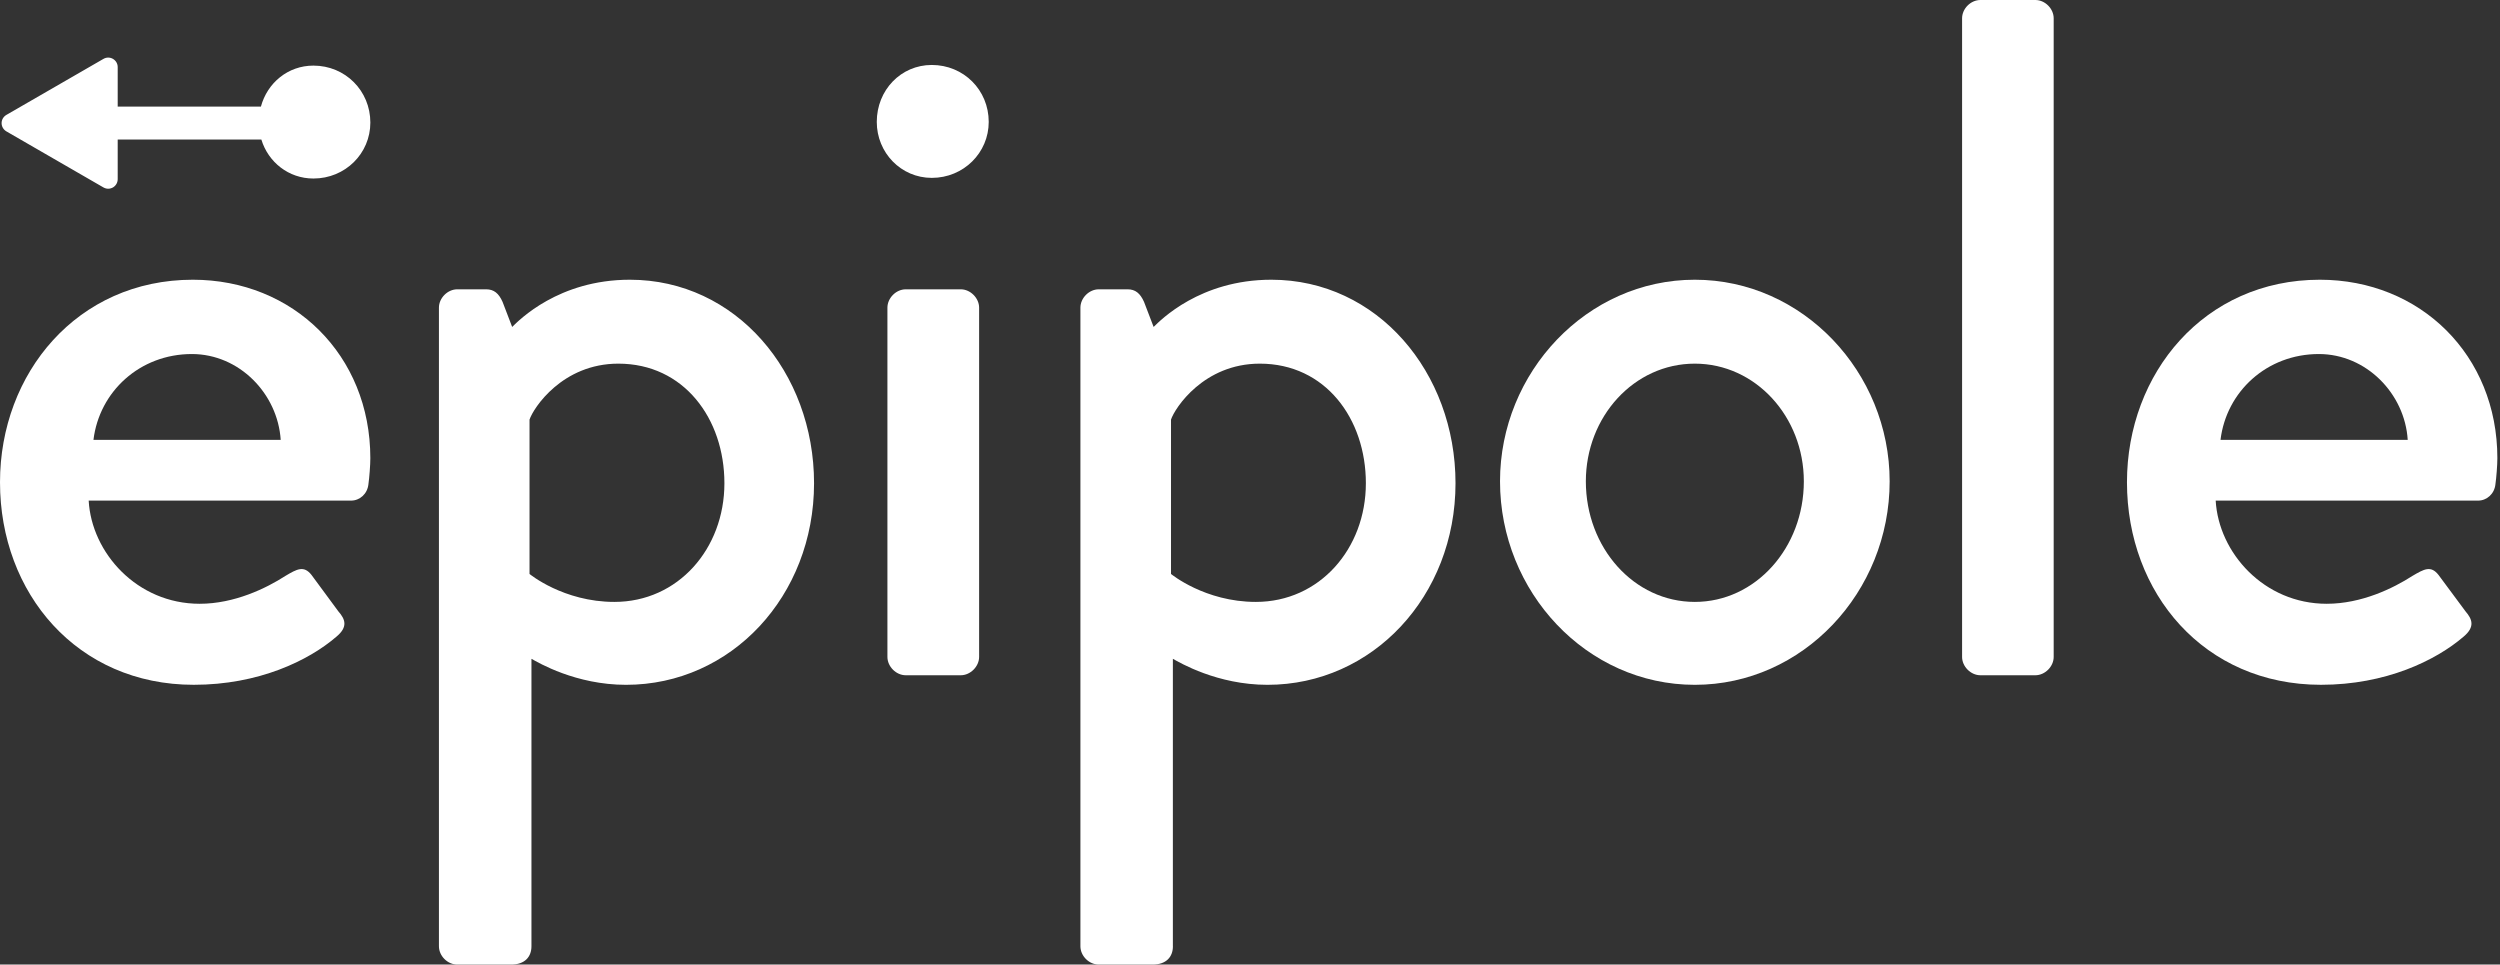 <?xml version="1.0" encoding="UTF-8" standalone="no"?>
<!-- Generator: Adobe Illustrator 16.0.4, SVG Export Plug-In . SVG Version: 6.00 Build 0)  -->

<svg
   xmlns:dc="http://purl.org/dc/elements/1.1/"
   xmlns:cc="http://creativecommons.org/ns#"
   xmlns:rdf="http://www.w3.org/1999/02/22-rdf-syntax-ns#"
   xmlns:svg="http://www.w3.org/2000/svg"
   xmlns="http://www.w3.org/2000/svg"
   xmlns:sodipodi="http://sodipodi.sourceforge.net/DTD/sodipodi-0.dtd"
   xmlns:inkscape="http://www.inkscape.org/namespaces/inkscape"
   version="1.1"
   id="Layer_1"
   x="0px"
   y="0px"
   width="127px"
   height="49px"
   viewBox="0 0 127 49"
   enable-background="new 0 0 127 49"
   xml:space="preserve"
   inkscape:version="0.91 r13725"
   sodipodi:docname="epipole-logo-white.svg"><rect x="0" y="0" width="127" height="49" fill="#333333" stroke="none"/><defs
     id="defs27" /><sodipodi:namedview
     pagecolor="#ffffff"
     bordercolor="#666666"
     borderopacity="1"
     objecttolerance="10"
     gridtolerance="10"
     guidetolerance="10"
     inkscape:pageopacity="0"
     inkscape:pageshadow="2"
     inkscape:window-width="640"
     inkscape:window-height="480"
     id="namedview25"
     showgrid="false"
     inkscape:zoom="2.2913386"
     inkscape:cx="63.5"
     inkscape:cy="24.5"
     inkscape:window-x="2229"
     inkscape:window-y="316"
     inkscape:window-maximized="0"
     inkscape:current-layer="Layer_1" /><g
     id="g3"
     style="fill:#ffffff"><g
       id="g5"
       style="fill:#ffffff"><g
         id="g7"
         style="fill:#ffffff"><path
           fill="#424141"
           d="M9.796,14.21c5.096,0,9.017,3.824,9.017,9.066c0,0.341-0.048,0.979-0.097,1.321     c-0.05,0.493-0.439,0.834-0.883,0.834H4.505c0.146,2.649,2.454,5.241,5.638,5.241c1.76,0,3.379-0.785,4.359-1.418     c0.584-0.346,0.932-0.541,1.321-0.049l1.369,1.857c0.348,0.396,0.494,0.784-0.097,1.277c-1.418,1.225-3.963,2.449-7.25,2.449     C3.921,34.79,0,30.138,0,24.5C0,18.966,3.921,14.21,9.796,14.21z M14.26,22.345c-0.153-2.35-2.108-4.36-4.513-4.36     c-2.642,0-4.701,1.906-4.999,4.36H14.26z"
           id="path9"
           style="fill:#ffffff" /><path
           fill="#424141"
           d="M26.998,48.069c0,0.542-0.341,0.931-1.029,0.931h-2.739c-0.494,0-0.932-0.438-0.932-0.931v-32.44     c0-0.487,0.438-0.932,0.932-0.932h1.467c0.39,0,0.64,0.201,0.834,0.64l0.487,1.272c0.347-0.341,2.356-2.399,5.978-2.399     c5.389,0,9.358,4.707,9.358,10.338c0,5.735-4.212,10.241-9.552,10.241c-2.552,0-4.457-1.127-4.804-1.322V48.069z M31.211,30.577     c3.233,0,5.589-2.698,5.589-6.028c0-3.281-2.058-6.076-5.388-6.076c-2.843,0-4.317,2.252-4.512,2.843v7.841     C26.9,29.157,28.617,30.577,31.211,30.577z"
           id="path11"
           style="fill:#ffffff" /><path
           fill="#424141"
           d="M44.54,6.193c0-1.62,1.23-2.893,2.794-2.893c1.62,0,2.893,1.273,2.893,2.893     c0,1.564-1.273,2.843-2.893,2.843C45.77,9.036,44.54,7.757,44.54,6.193z M45.081,15.629c0-0.487,0.438-0.932,0.932-0.932h2.795     c0.487,0,0.931,0.445,0.931,0.932v17.743c0,0.486-0.444,0.931-0.931,0.931h-2.795c-0.494,0-0.932-0.444-0.932-0.931V15.629z"
           id="path13"
           style="fill:#ffffff" /><path
           fill="#424141"
           d="M59.584,48.069c0,0.542-0.341,0.931-1.028,0.931h-2.739c-0.494,0-0.932-0.438-0.932-0.931v-32.44     c0-0.487,0.438-0.932,0.932-0.932h1.466c0.39,0,0.639,0.201,0.834,0.64l0.487,1.272c0.347-0.341,2.356-2.399,5.979-2.399     c5.387,0,9.357,4.707,9.357,10.338c0,5.735-4.213,10.241-9.553,10.241c-2.551,0-4.457-1.127-4.805-1.322V48.069z M63.798,30.577     c3.233,0,5.588-2.698,5.588-6.028c0-3.281-2.057-6.076-5.388-6.076c-2.843,0-4.317,2.252-4.511,2.843v7.841     C59.487,29.157,61.206,30.577,63.798,30.577z"
           id="path15"
           style="fill:#ffffff" /><path
           fill="#424141"
           d="M86.096,14.21c5.49,0,9.898,4.707,9.898,10.241c0,5.631-4.408,10.338-9.898,10.338     c-5.486,0-9.895-4.707-9.895-10.338C76.201,18.917,80.609,14.21,86.096,14.21z M86.096,30.577c3.086,0,5.539-2.747,5.539-6.125     c0-3.282-2.453-5.979-5.539-5.979c-3.088,0-5.535,2.697-5.535,5.979C80.561,27.83,83.008,30.577,86.096,30.577z"
           id="path17"
           style="fill:#ffffff" /><path
           fill="#424141"
           d="M99.674,0.931c0-0.493,0.439-0.931,0.932-0.931h2.789c0.492,0,0.932,0.438,0.932,0.931v32.441     c0,0.486-0.439,0.931-0.932,0.931h-2.789c-0.492,0-0.932-0.444-0.932-0.931V0.931z"
           id="path19"
           style="fill:#ffffff" /><path
           fill="#424141"
           d="M117.848,14.21c5.1,0,9.018,3.824,9.018,9.066c0,0.341-0.049,0.979-0.098,1.321     c-0.049,0.493-0.438,0.834-0.883,0.834h-13.328c0.15,2.649,2.455,5.241,5.639,5.241c1.766,0,3.379-0.785,4.359-1.418     c0.59-0.346,0.932-0.541,1.32-0.049l1.377,1.857c0.342,0.396,0.486,0.784-0.098,1.277c-1.424,1.225-3.969,2.449-7.25,2.449     c-5.932,0-9.854-4.652-9.854-10.29C108.051,18.966,111.973,14.21,117.848,14.21z M122.312,22.345     c-0.146-2.35-2.107-4.36-4.514-4.36c-2.641,0-4.699,1.906-4.996,4.36H122.312z"
           id="path21"
           style="fill:#ffffff" /></g></g><path
       fill="#424141"
       d="M15.922,3.333c-1.293,0-2.342,0.876-2.668,2.083H5.979V3.405c0-0.171-0.092-0.326-0.239-0.413   c-0.153-0.089-0.333-0.089-0.486,0L0.321,5.839c-0.147,0.088-0.24,0.243-0.24,0.413c0,0.177,0.093,0.332,0.24,0.42l4.933,2.849   c0.08,0.044,0.159,0.066,0.24,0.066c0.086,0,0.166-0.022,0.246-0.066c0.147-0.088,0.239-0.243,0.239-0.42V7.089h7.298   c0.349,1.144,1.379,1.98,2.645,1.98c1.619,0,2.892-1.273,2.892-2.843C18.813,4.612,17.541,3.333,15.922,3.333z"
       id="path23"
       style="fill:#ffffff" /></g></svg>